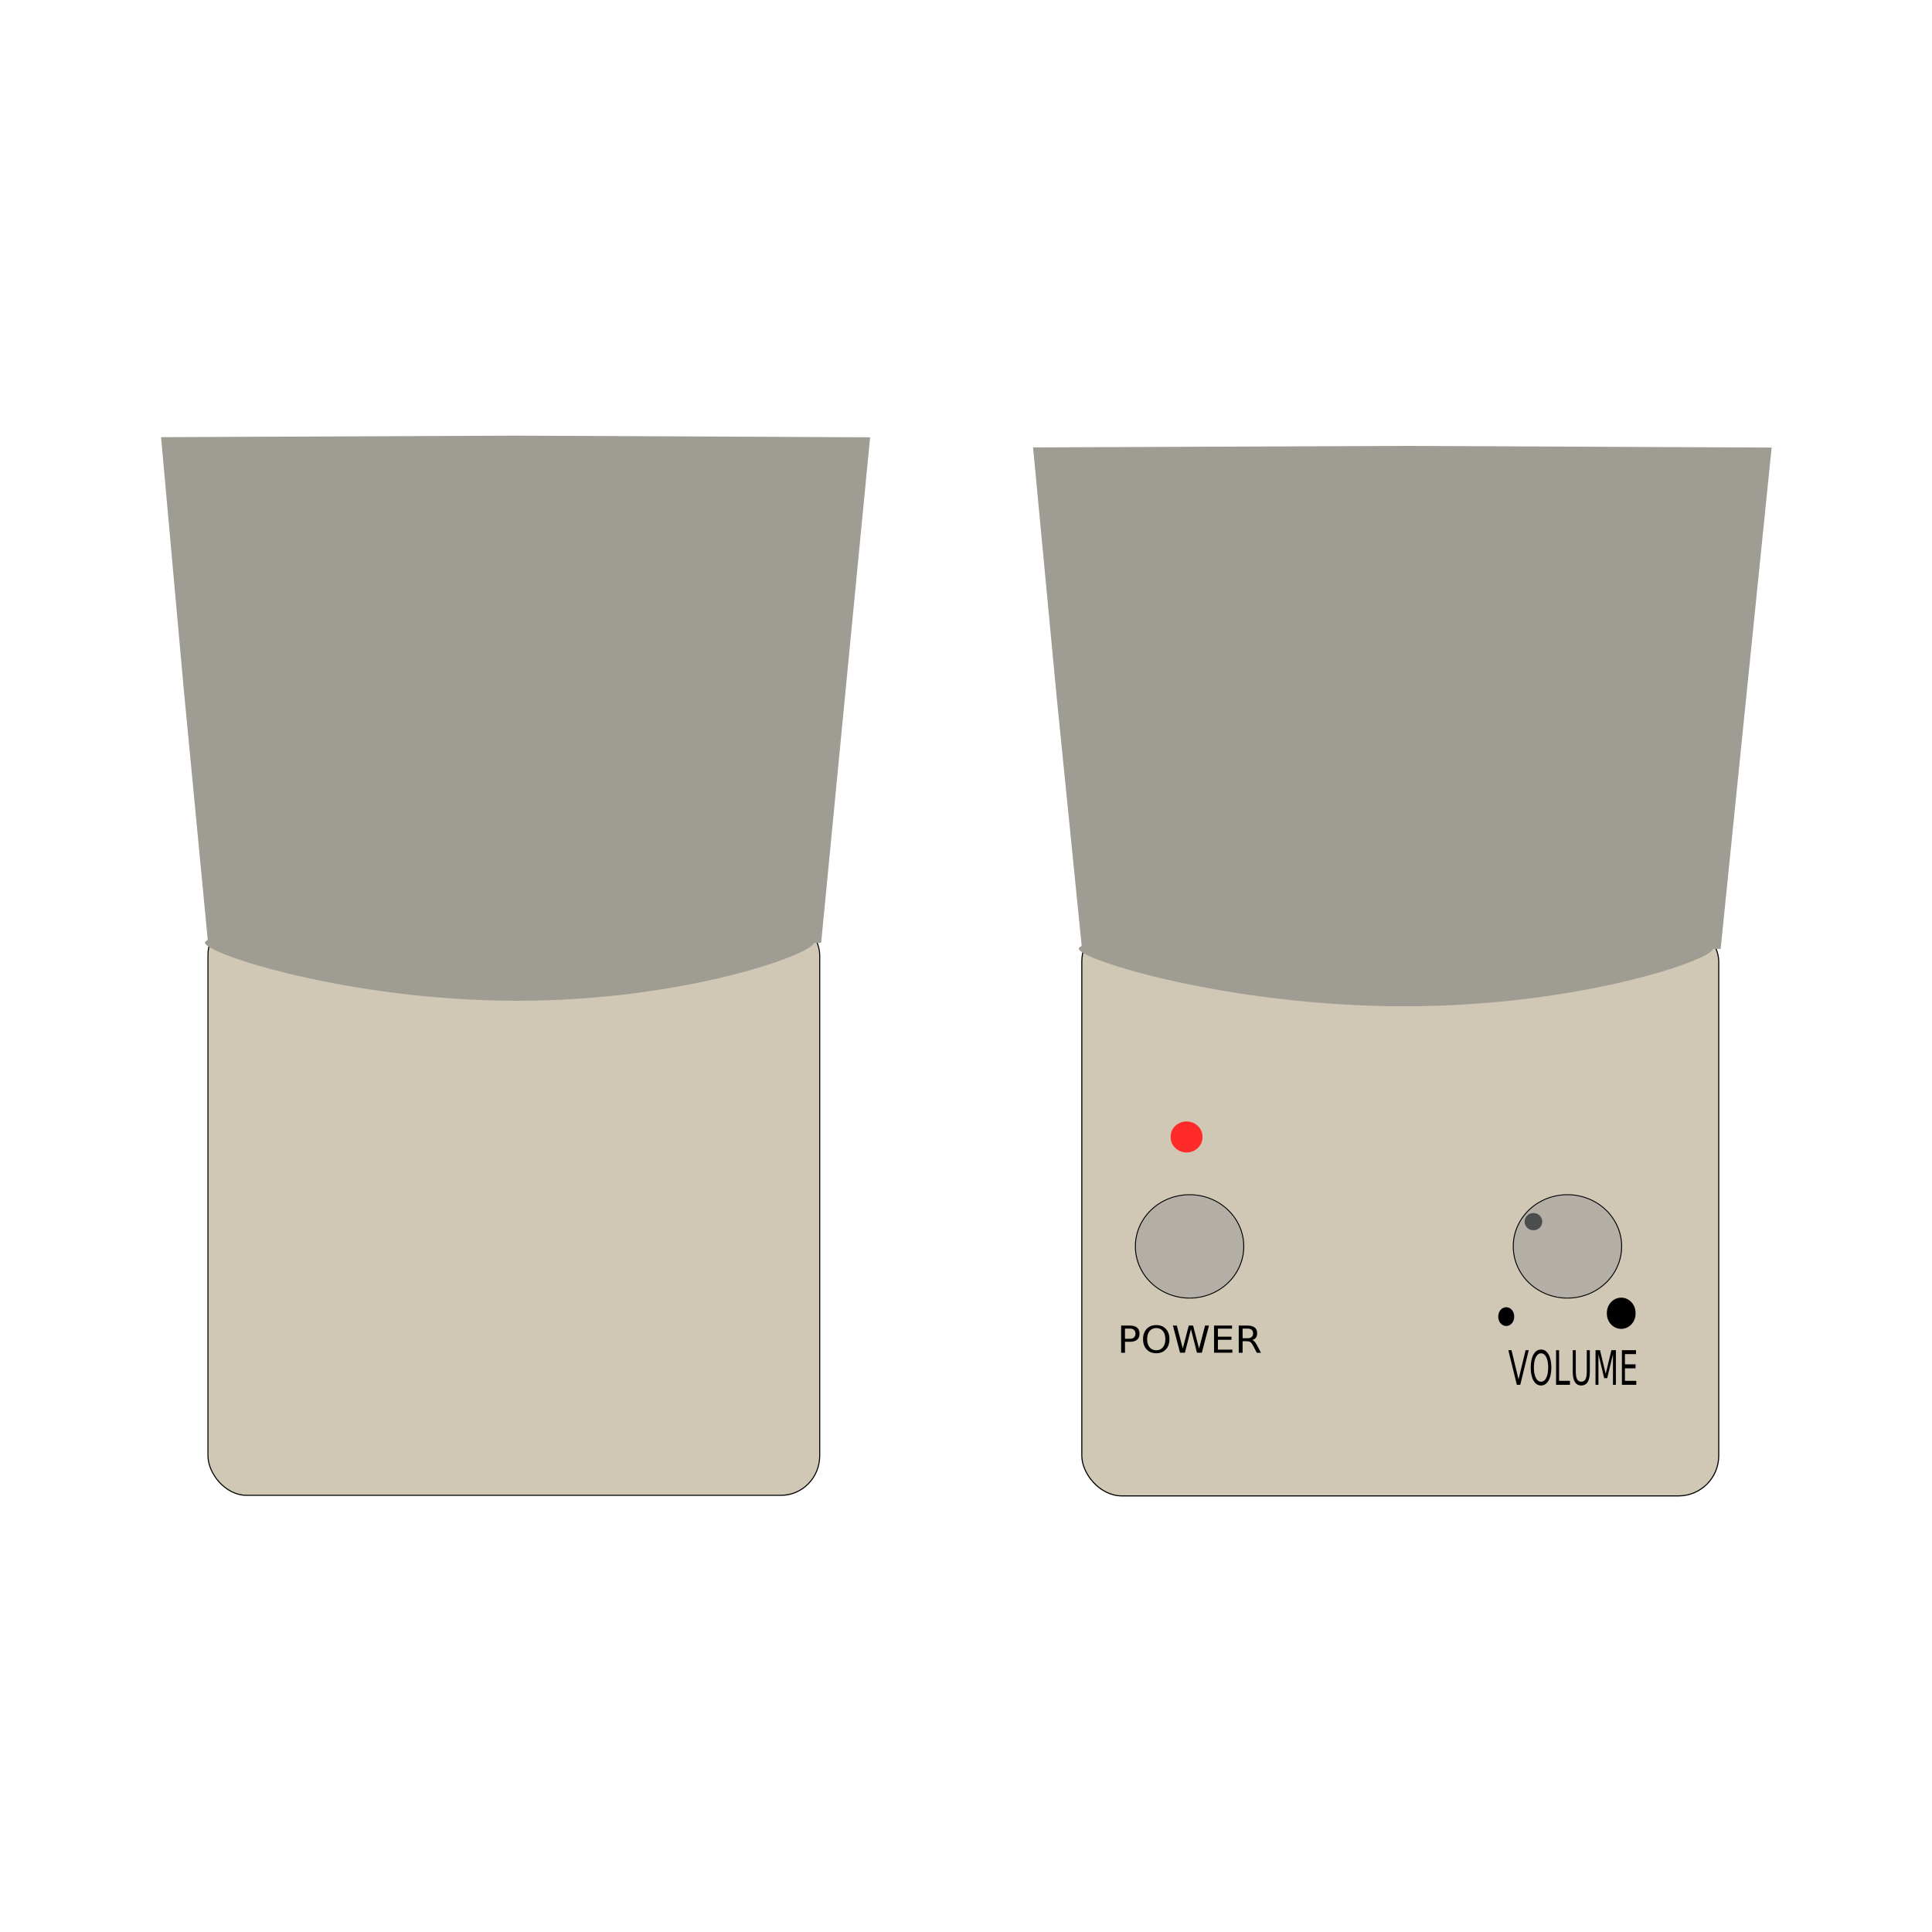 <svg:svg xmlns:dc="http://purl.org/dc/elements/1.1/" xmlns:ns2="http://creativecommons.org/ns#" xmlns:rdf="http://www.w3.org/1999/02/22-rdf-syntax-ns#" xmlns:svg="http://www.w3.org/2000/svg" height="804.86" id="svg2" version="1.0" viewBox="-67.072 -181.669 804.86 804.86" width="804.86">
  <svg:g id="layer1" transform="translate(-29.666 -282.82)">
    <svg:rect fill="#d0c7b5" height="239.35" id="rect11022" rx="16.749" stroke="#000" stroke-width=".445" width="265.34" x="413.27" y="484.99" />
    <svg:g fill="#9f9c93" id="g11034" transform="matrix(.651 0 0 .621 305.8 99.886)">
      <svg:path d="m133.89 302.19l236.67-1.02 235.96 1.11c-3.67 1.5 0.57-0.29 0 0.01l-16.32 168.16-16.31 168.16c0 0.02-2.88 0.05-7.54 0.07-4.66 0.01-11.11 0.03-18.26 0.03h-357.1c-7.14 0-13.59-0.02-18.25-0.03-4.67-0.02-7.54-0.05-7.54-0.07l-16.32-170.2-14.99-166.22c6.83 0.54 3.57 0.35 0 0z" id="rect11028" />
      <svg:path d="m569.01 638.44c0 7.37-85.69 38.66-197.7 38.66-112.02 0-208.15-31.29-208.15-38.66s96.13-15.41 208.15-15.41c112.01 0 197.7 8.04 197.7 15.41z" id="path11031" />
    </svg:g>
    <svg:path d="m-401.77 342.63a34.671 34.671 0 1 1 -69.35 0 34.671 34.671 0 1 1 69.35 0z" fill="#b3afa7" id="path12826" stroke="#000" stroke-width=".6" transform="matrix(.651 0 0 .621 742.29 407.62)" />
    <svg:path d="m-401.77 342.63a34.671 34.671 0 1 1 -69.35 0 34.671 34.671 0 1 1 69.35 0z" fill="#b3afa7" id="path13713" stroke="#000" stroke-width=".6" transform="matrix(.651 0 0 .621 899.71 407.62)" />
    <svg:path d="m741.27 544.18l-4.42-11.58h1.64l3.67 9.75 3.67-9.75h1.63l-4.41 11.58h-1.78zm12.58-10.52c-1.14 0-2.04 0.43-2.71 1.28-0.67 0.84-1.01 2-1.01 3.46s0.34 2.62 1.01 3.46c0.67 0.85 1.57 1.28 2.71 1.28s2.04-0.43 2.7-1.28c0.67-0.84 1-2 1-3.46s-0.33-2.62-1-3.46c-0.66-0.85-1.56-1.28-2.7-1.28zm0-1.27c1.62 0 2.92 0.54 3.89 1.63 0.98 1.09 1.46 2.55 1.46 4.38s-0.48 3.29-1.46 4.37c-0.97 1.09-2.27 1.64-3.89 1.64-1.63 0-2.93-0.54-3.91-1.63-0.97-1.09-1.46-2.55-1.46-4.38s0.49-3.29 1.46-4.38c0.98-1.09 2.28-1.63 3.91-1.63zm7.8 0.21h1.57v10.26h5.64v1.32h-7.21v-11.58zm8.67 0h1.57v7.04c0 1.24 0.23 2.13 0.68 2.68 0.45 0.54 1.18 0.82 2.19 0.82 1 0 1.73-0.28 2.18-0.82 0.45-0.55 0.67-1.44 0.67-2.68v-7.04h1.58v7.23c0 1.51-0.38 2.65-1.12 3.42-0.75 0.77-1.85 1.16-3.31 1.16-1.47 0-2.57-0.39-3.32-1.16s-1.12-1.91-1.12-3.42v-7.23zm11.82 0h2.33l2.96 7.88 2.97-7.88h2.33v11.58h-1.53v-10.17l-2.98 7.95h-1.58l-2.98-7.95v10.17h-1.52v-11.58zm13.71 0h7.33v1.32h-5.76v3.43h5.52v1.32h-5.52v4.19h5.9v1.32h-7.47v-11.58z" id="text18144" transform="scale(.802 1.246)" />
    <svg:path d="m421.15 670.04v4.36h1.97c0.73 0 1.29-0.19 1.69-0.57s0.6-0.92 0.6-1.61c0-0.7-0.2-1.23-0.6-1.61s-0.96-0.57-1.69-0.57h-1.97zm-1.57-1.28h3.54c1.3 0 2.28 0.29 2.94 0.88 0.67 0.58 1 1.44 1 2.58s-0.33 2-1 2.59c-0.66 0.58-1.64 0.87-2.94 0.87h-1.97v4.66h-1.57v-11.58zm14.29 1.06c-1.14 0-2.04 0.42-2.71 1.27s-1 2.01-1 3.47 0.33 2.61 1 3.46 1.57 1.27 2.71 1.27 2.04-0.42 2.71-1.27c0.66-0.85 0.99-2 0.99-3.46s-0.33-2.62-0.99-3.47c-0.67-0.85-1.57-1.27-2.71-1.27zm0-1.27c1.63 0 2.92 0.54 3.9 1.63 0.97 1.09 1.46 2.55 1.46 4.38 0 1.82-0.49 3.28-1.46 4.37-0.98 1.09-2.27 1.63-3.9 1.63s-2.93-0.54-3.9-1.63c-0.98-1.08-1.47-2.54-1.47-4.37s0.49-3.29 1.47-4.38c0.97-1.09 2.27-1.63 3.9-1.63zm6.78 0.21h1.58l2.43 9.79 2.43-9.79h1.76l2.44 9.79 2.43-9.79h1.59l-2.91 11.58h-1.97l-2.45-10.06-2.46 10.06h-1.97l-2.9-11.58zm16.73 0h7.32v1.31h-5.75v3.43h5.51v1.32h-5.51v4.2h5.89v1.32h-7.46v-11.58zm15.55 6.15c0.33 0.11 0.66 0.35 0.98 0.73 0.32 0.37 0.64 0.88 0.96 1.53l1.59 3.17h-1.69l-1.48-2.97c-0.38-0.78-0.75-1.29-1.11-1.55-0.36-0.25-0.85-0.38-1.47-0.38h-1.71v4.9h-1.57v-11.58h3.54c1.33 0 2.31 0.27 2.97 0.83 0.65 0.55 0.97 1.38 0.97 2.5 0 0.73-0.17 1.34-0.5 1.82-0.34 0.48-0.84 0.81-1.48 1zm-3.93-4.87v4.12h1.97c0.76 0 1.33-0.18 1.71-0.53 0.39-0.35 0.58-0.86 0.58-1.54s-0.19-1.19-0.58-1.53c-0.38-0.34-0.95-0.52-1.71-0.52h-1.97z" id="text18148" transform="scale(1.024 .977)" />
    <svg:path d="m-281.45 365.06a10.197 10.197 0 1 1 -20.39 0 10.197 10.197 0 1 1 20.39 0z" fill="#ff2a2a" id="path18152" transform="matrix(.651 0 0 .621 646.77 348.1)" />
    <svg:path d="m-316.12 269.21a9.178 10.197 0 1 1 -18.35 0 9.178 10.197 0 1 1 18.35 0z" id="path18154" transform="matrix(.651 0 0 .621 849.75 481.07)" />
    <svg:path d="m-316.12 269.21a9.178 10.197 0 1 1 -18.35 0 9.178 10.197 0 1 1 18.35 0z" id="path18156" transform="matrix(.361 0 0 .373 707.51 549.23)" />
    <svg:path d="m-316.12 269.21a9.178 10.197 0 1 1 -18.35 0 9.178 10.197 0 1 1 18.35 0z" fill="#4d4d4d" id="path18158" transform="matrix(.398 0 0 .342 730.88 518.01)" />
    <svg:g id="g18220" transform="matrix(.848 0 0 .871 25.264 -38.226)">
      <svg:rect fill="#d0c7b5" height="277.27" id="rect18178" rx="18.971" stroke="#000" stroke-width=".51" width="300.54" x="28.259" y="597.95" />
      <svg:g fill="#9f9c93" id="g18180" transform="matrix(.737 0 0 .719 -93.459 151.84)">
        <svg:path d="m133.89 302.19l236.67-1.02 235.96 1.11c-3.67 1.5 0.57-0.29 0 0.01l-16.32 168.16-16.31 168.16c0 0.02-2.88 0.05-7.54 0.07-4.66 0.01-11.11 0.03-18.26 0.03h-357.1c-7.14 0-13.59-0.02-18.25-0.03-4.67-0.02-7.54-0.05-7.54-0.07l-16.32-170.2-14.99-166.22c6.83 0.54 3.57 0.35 0 0z" id="path18182" />
        <svg:path d="m569.01 638.44c0 7.37-85.69 38.66-197.7 38.66-112.02 0-208.15-31.29-208.15-38.66s96.13-15.41 208.15-15.41c112.01 0 197.7 8.04 197.7 15.41z" id="path18184" />
      </svg:g>
    </svg:g>
  </svg:g>
</svg:svg>